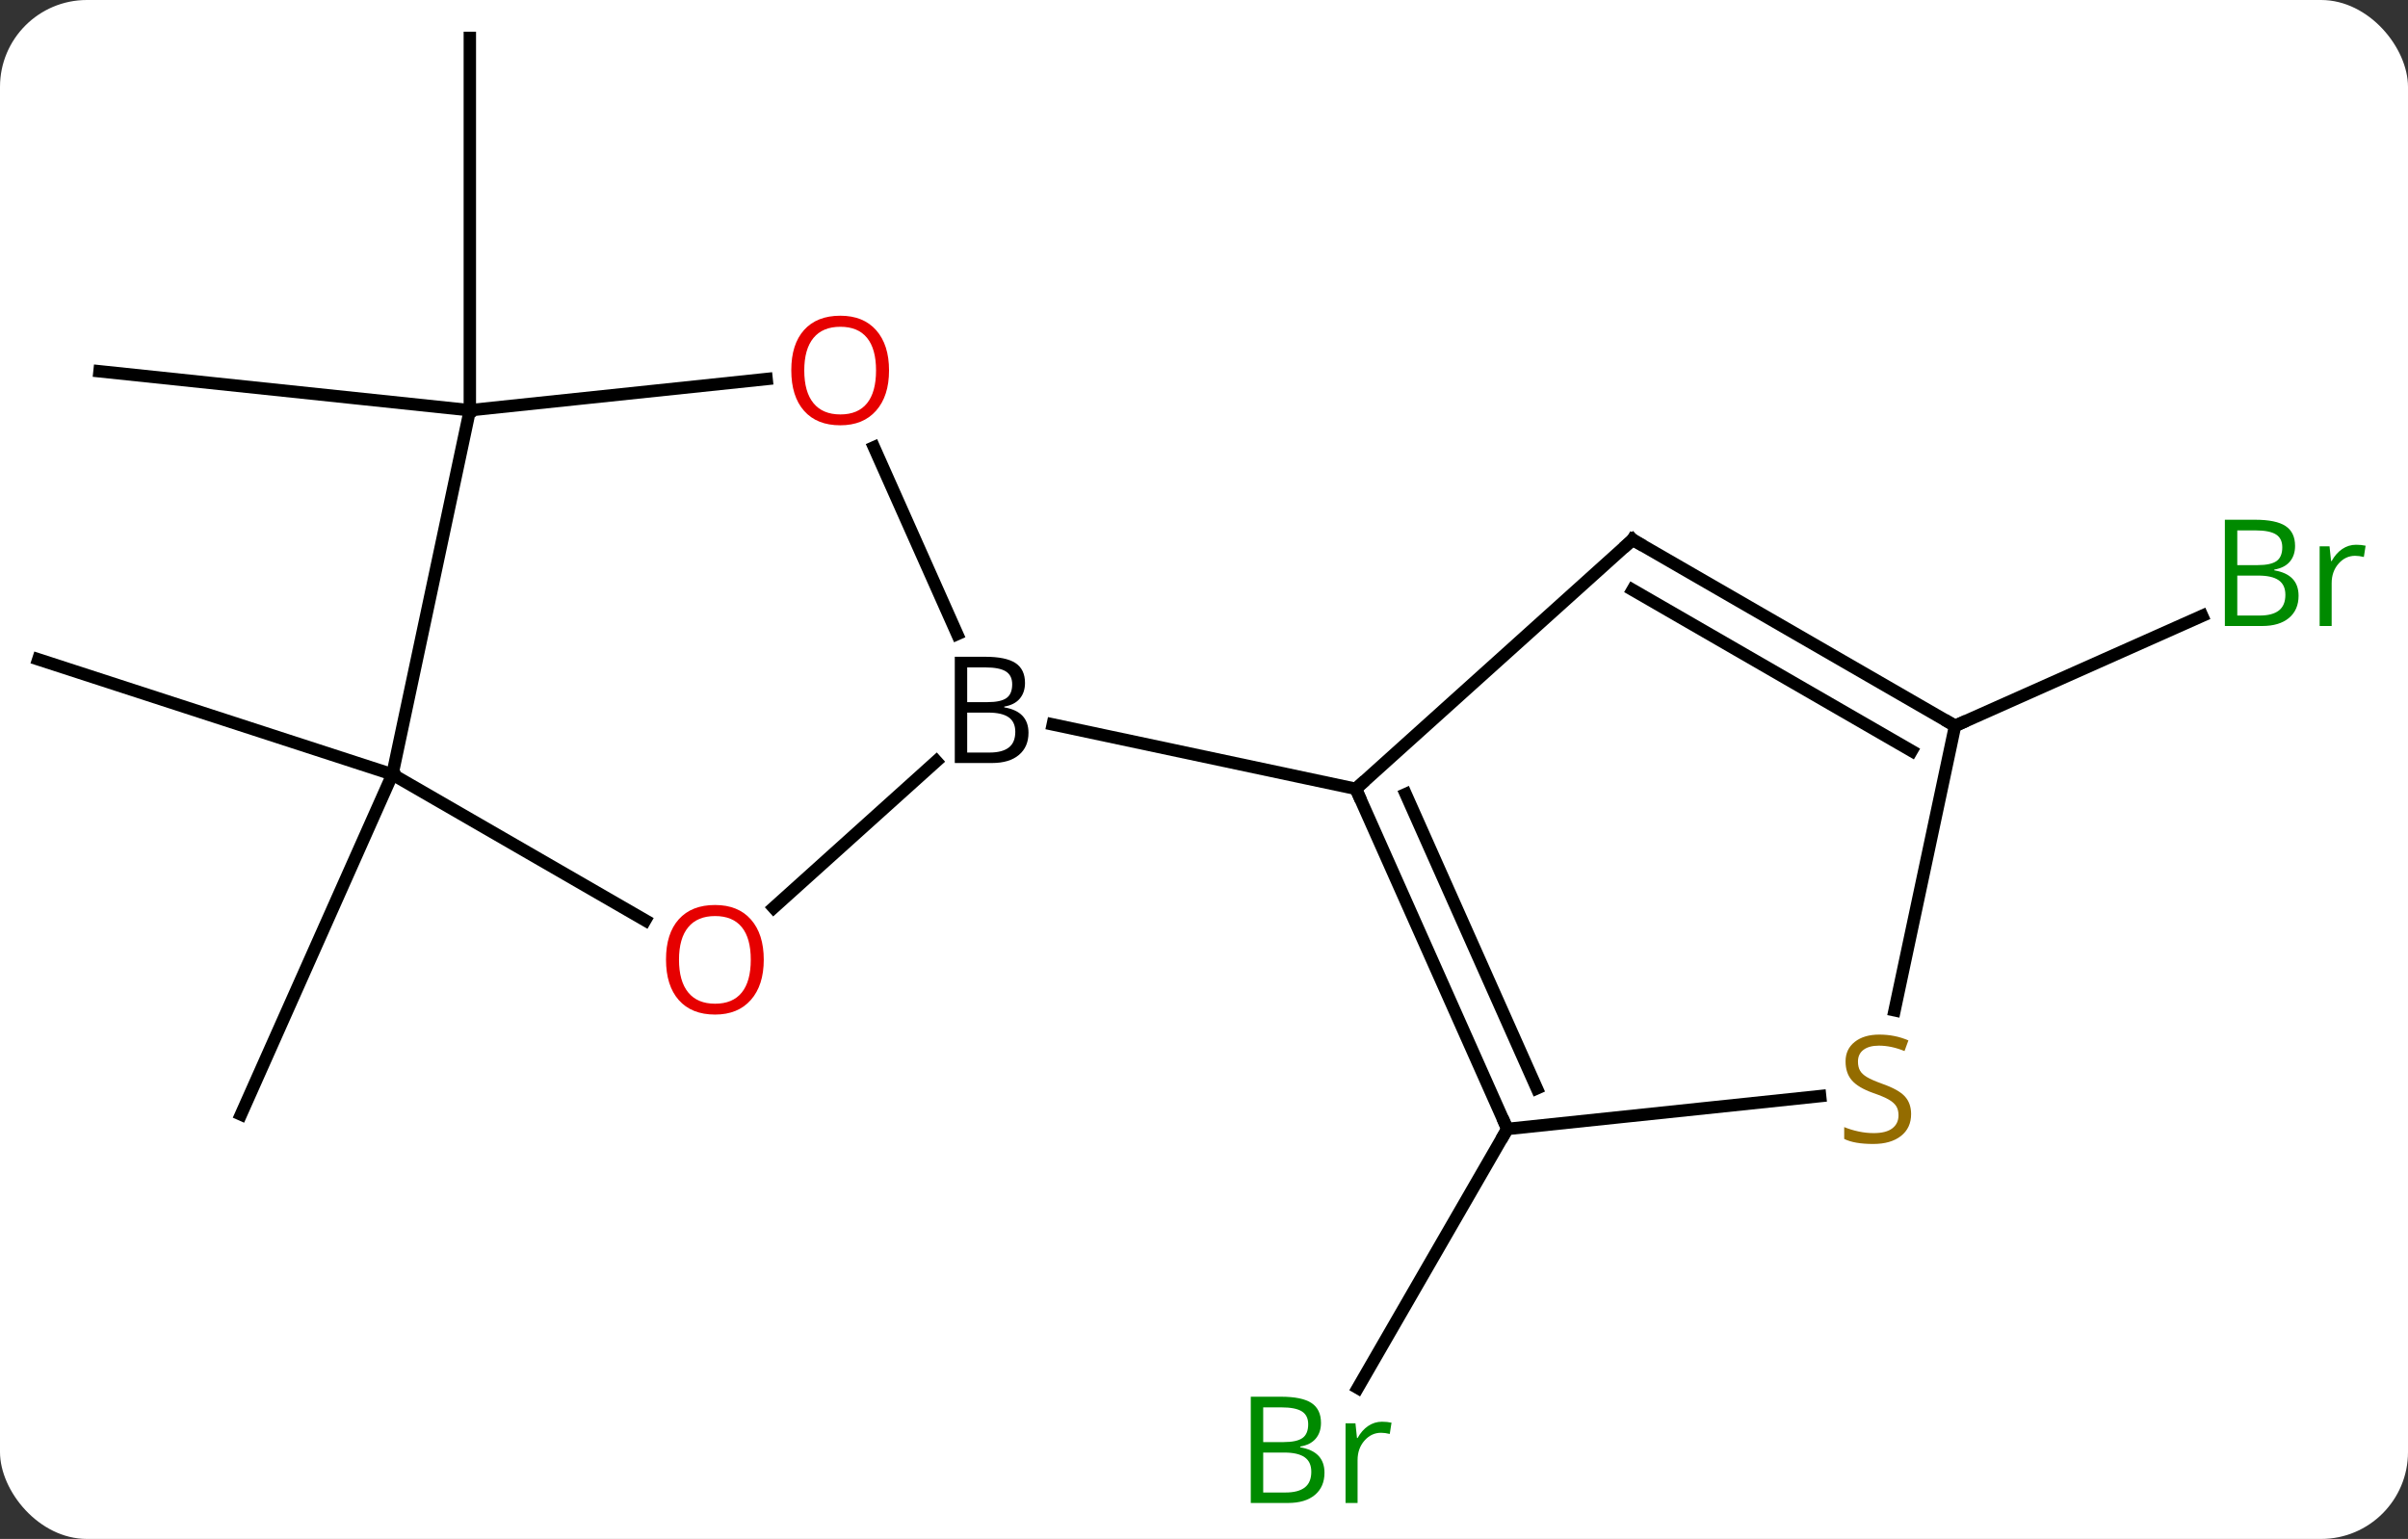 <svg width="194" viewBox="0 0 194 124" style="fill-opacity:1; color-rendering:auto; color-interpolation:auto; text-rendering:auto; stroke:black; stroke-linecap:square; stroke-miterlimit:10; shape-rendering:auto; stroke-opacity:1; fill:black; stroke-dasharray:none; font-weight:normal; stroke-width:1; font-family:'Open Sans'; font-style:normal; stroke-linejoin:miter; font-size:12; stroke-dashoffset:0; image-rendering:auto;" height="124" class="cas-substance-image" xmlns:xlink="http://www.w3.org/1999/xlink" xmlns="http://www.w3.org/2000/svg"><rect x="0" y="0" width="194" height="124" fill="#333333" stroke="none"/><svg class="cas-substance-single-component"><rect y="0" x="0" width="194" stroke="none" ry="7" rx="7" height="124" fill="white" class="cas-substance-group"/><svg y="0" x="0" width="194" viewBox="0 0 194 124" style="fill:black;" height="124" class="cas-substance-single-component-image"><svg><g><g transform="translate(94,60)" style="text-rendering:geometricPrecision; color-rendering:optimizeQuality; color-interpolation:linearRGB; stroke-linecap:butt; image-rendering:optimizeQuality;"><line y2="30.966" y1="51.834" x2="27.438" x1="15.39" style="fill:none;"/><line y2="-1.515" y1="-10.379" x2="63.51" x1="83.419" style="fill:none;"/><line y2="2.397" y1="-6.873" x2="-62.385" x1="-90.915" style="fill:none;"/><line y2="2.397" y1="29.802" x2="-62.385" x1="-74.586" style="fill:none;"/><line y2="-26.946" y1="-56.946" x2="-56.148" x1="-56.148" style="fill:none;"/><line y2="-26.946" y1="-30.084" x2="-56.148" x1="-85.983" style="fill:none;"/><line y2="-16.515" y1="3.561" x2="37.53" x1="15.234" style="fill:none;"/><line y2="30.966" y1="3.561" x2="27.438" x1="15.234" style="fill:none;"/><line y2="27.696" y1="3.983" x2="29.813" x1="19.253" style="fill:none;"/><line y2="-1.629" y1="3.561" x2="-9.184" x1="15.234" style="fill:none;"/><line y2="-1.515" y1="-16.515" x2="63.51" x1="37.53" style="fill:none;"/><line y2="0.506" y1="-12.473" x2="60.01" x1="37.53" style="fill:none;"/><line y2="28.318" y1="30.966" x2="52.636" x1="27.438" style="fill:none;"/><line y2="21.406" y1="-1.515" x2="58.639" x1="63.51" style="fill:none;"/><line y2="13.138" y1="1.335" x2="-31.674" x1="-18.564" style="fill:none;"/><line y2="-23.964" y1="-8.909" x2="-23.588" x1="-16.884" style="fill:none;"/><line y2="2.397" y1="14.156" x2="-62.385" x1="-42.019" style="fill:none;"/><line y2="-26.946" y1="-29.461" x2="-56.148" x1="-32.239" style="fill:none;"/><line y2="-26.946" y1="2.397" x2="-56.148" x1="-62.385" style="fill:none;"/></g><g transform="translate(94,60)" style="fill:rgb(0,138,0); text-rendering:geometricPrecision; color-rendering:optimizeQuality; image-rendering:optimizeQuality; font-family:'Open Sans'; stroke:rgb(0,138,0); color-interpolation:linearRGB;"><path style="stroke:none;" d="M6.769 52.54 L9.191 52.54 Q10.894 52.54 11.66 53.048 Q12.425 53.555 12.425 54.649 Q12.425 55.415 12.003 55.915 Q11.582 56.415 10.753 56.555 L10.753 56.618 Q12.707 56.946 12.707 58.665 Q12.707 59.805 11.933 60.454 Q11.16 61.102 9.769 61.102 L6.769 61.102 L6.769 52.54 ZM7.769 56.196 L9.41 56.196 Q10.472 56.196 10.933 55.868 Q11.394 55.54 11.394 54.758 Q11.394 54.04 10.878 53.719 Q10.363 53.399 9.238 53.399 L7.769 53.399 L7.769 56.196 ZM7.769 57.04 L7.769 60.258 L9.566 60.258 Q10.597 60.258 11.121 59.852 Q11.644 59.446 11.644 58.587 Q11.644 57.79 11.105 57.415 Q10.566 57.04 9.472 57.04 L7.769 57.04 ZM17.341 54.555 Q17.763 54.555 18.107 54.633 L17.966 55.54 Q17.576 55.446 17.263 55.446 Q16.482 55.446 15.927 56.079 Q15.373 56.712 15.373 57.649 L15.373 61.102 L14.404 61.102 L14.404 54.68 L15.201 54.68 L15.326 55.868 L15.373 55.868 Q15.716 55.243 16.224 54.899 Q16.732 54.555 17.341 54.555 Z"/><path style="stroke:none;" d="M85.246 -18.122 L87.668 -18.122 Q89.371 -18.122 90.137 -17.614 Q90.902 -17.107 90.902 -16.013 Q90.902 -15.247 90.48 -14.747 Q90.059 -14.247 89.23 -14.107 L89.23 -14.044 Q91.184 -13.716 91.184 -11.997 Q91.184 -10.857 90.41 -10.208 Q89.637 -9.56 88.246 -9.56 L85.246 -9.56 L85.246 -18.122 ZM86.246 -14.466 L87.887 -14.466 Q88.949 -14.466 89.41 -14.794 Q89.871 -15.122 89.871 -15.903 Q89.871 -16.622 89.355 -16.943 Q88.84 -17.263 87.715 -17.263 L86.246 -17.263 L86.246 -14.466 ZM86.246 -13.622 L86.246 -10.403 L88.043 -10.403 Q89.074 -10.403 89.598 -10.81 Q90.121 -11.216 90.121 -12.075 Q90.121 -12.872 89.582 -13.247 Q89.043 -13.622 87.949 -13.622 L86.246 -13.622 ZM95.818 -16.107 Q96.24 -16.107 96.584 -16.029 L96.443 -15.122 Q96.053 -15.216 95.74 -15.216 Q94.959 -15.216 94.404 -14.583 Q93.85 -13.95 93.85 -13.013 L93.85 -9.56 L92.881 -9.56 L92.881 -15.982 L93.678 -15.982 L93.803 -14.794 L93.85 -14.794 Q94.193 -15.419 94.701 -15.763 Q95.209 -16.107 95.818 -16.107 Z"/></g><g transform="translate(94,60)" style="stroke-linecap:butt; text-rendering:geometricPrecision; color-rendering:optimizeQuality; image-rendering:optimizeQuality; font-family:'Open Sans'; color-interpolation:linearRGB; stroke-miterlimit:5;"><path style="fill:none;" d="M15.437 4.018 L15.234 3.561 L15.606 3.226"/><path style="fill:none;" d="M37.158 -16.18 L37.53 -16.515 L37.963 -16.265"/><path style="fill:none;" d="M27.235 30.509 L27.438 30.966 L27.188 31.399"/><path style="fill:none;" d="M63.077 -1.765 L63.51 -1.515 L63.967 -1.718"/><path style="fill:rgb(148,108,0); stroke:none;" d="M59.968 29.768 Q59.968 30.893 59.148 31.534 Q58.328 32.175 56.921 32.175 Q55.39 32.175 54.578 31.768 L54.578 30.815 Q55.109 31.034 55.726 31.167 Q56.343 31.3 56.953 31.3 Q57.953 31.3 58.453 30.917 Q58.953 30.534 58.953 29.862 Q58.953 29.425 58.773 29.136 Q58.593 28.847 58.179 28.604 Q57.765 28.362 56.906 28.065 Q55.718 27.643 55.203 27.058 Q54.687 26.472 54.687 25.518 Q54.687 24.534 55.429 23.948 Q56.171 23.362 57.406 23.362 Q58.671 23.362 59.75 23.831 L59.437 24.69 Q58.375 24.253 57.375 24.253 Q56.578 24.253 56.132 24.589 Q55.687 24.925 55.687 25.534 Q55.687 25.972 55.851 26.261 Q56.015 26.55 56.406 26.784 Q56.796 27.018 57.609 27.315 Q58.953 27.784 59.461 28.339 Q59.968 28.893 59.968 29.768 Z"/><path style="stroke:none;" d="M-17.078 -7.082 L-14.656 -7.082 Q-12.953 -7.082 -12.187 -6.574 Q-11.421 -6.067 -11.421 -4.973 Q-11.421 -4.207 -11.843 -3.707 Q-12.265 -3.207 -13.093 -3.067 L-13.093 -3.004 Q-11.14 -2.676 -11.14 -0.957 Q-11.14 0.183 -11.914 0.832 Q-12.687 1.48 -14.078 1.48 L-17.078 1.48 L-17.078 -7.082 ZM-16.078 -3.426 L-14.437 -3.426 Q-13.375 -3.426 -12.914 -3.754 Q-12.453 -4.082 -12.453 -4.864 Q-12.453 -5.582 -12.968 -5.903 Q-13.484 -6.223 -14.609 -6.223 L-16.078 -6.223 L-16.078 -3.426 ZM-16.078 -2.582 L-16.078 0.636 L-14.281 0.636 Q-13.25 0.636 -12.726 0.23 Q-12.203 -0.176 -12.203 -1.035 Q-12.203 -1.832 -12.742 -2.207 Q-13.281 -2.582 -14.375 -2.582 L-16.078 -2.582 Z"/><path style="fill:rgb(230,0,0); stroke:none;" d="M-32.468 17.327 Q-32.468 19.389 -33.507 20.569 Q-34.546 21.749 -36.389 21.749 Q-38.28 21.749 -39.311 20.584 Q-40.343 19.42 -40.343 17.311 Q-40.343 15.217 -39.311 14.069 Q-38.28 12.92 -36.389 12.92 Q-34.53 12.92 -33.499 14.092 Q-32.468 15.264 -32.468 17.327 ZM-39.296 17.327 Q-39.296 19.061 -38.553 19.967 Q-37.811 20.874 -36.389 20.874 Q-34.968 20.874 -34.241 19.975 Q-33.514 19.077 -33.514 17.327 Q-33.514 15.592 -34.241 14.702 Q-34.968 13.811 -36.389 13.811 Q-37.811 13.811 -38.553 14.71 Q-39.296 15.608 -39.296 17.327 Z"/><path style="fill:rgb(230,0,0); stroke:none;" d="M-22.375 -30.154 Q-22.375 -28.092 -23.415 -26.912 Q-24.454 -25.732 -26.297 -25.732 Q-28.188 -25.732 -29.219 -26.896 Q-30.25 -28.061 -30.25 -30.17 Q-30.25 -32.264 -29.219 -33.412 Q-28.188 -34.561 -26.297 -34.561 Q-24.438 -34.561 -23.407 -33.389 Q-22.375 -32.217 -22.375 -30.154 ZM-29.204 -30.154 Q-29.204 -28.42 -28.461 -27.514 Q-27.719 -26.607 -26.297 -26.607 Q-24.875 -26.607 -24.149 -27.506 Q-23.422 -28.404 -23.422 -30.154 Q-23.422 -31.889 -24.149 -32.779 Q-24.875 -33.67 -26.297 -33.67 Q-27.719 -33.67 -28.461 -32.772 Q-29.204 -31.873 -29.204 -30.154 Z"/></g></g></svg></svg></svg></svg>